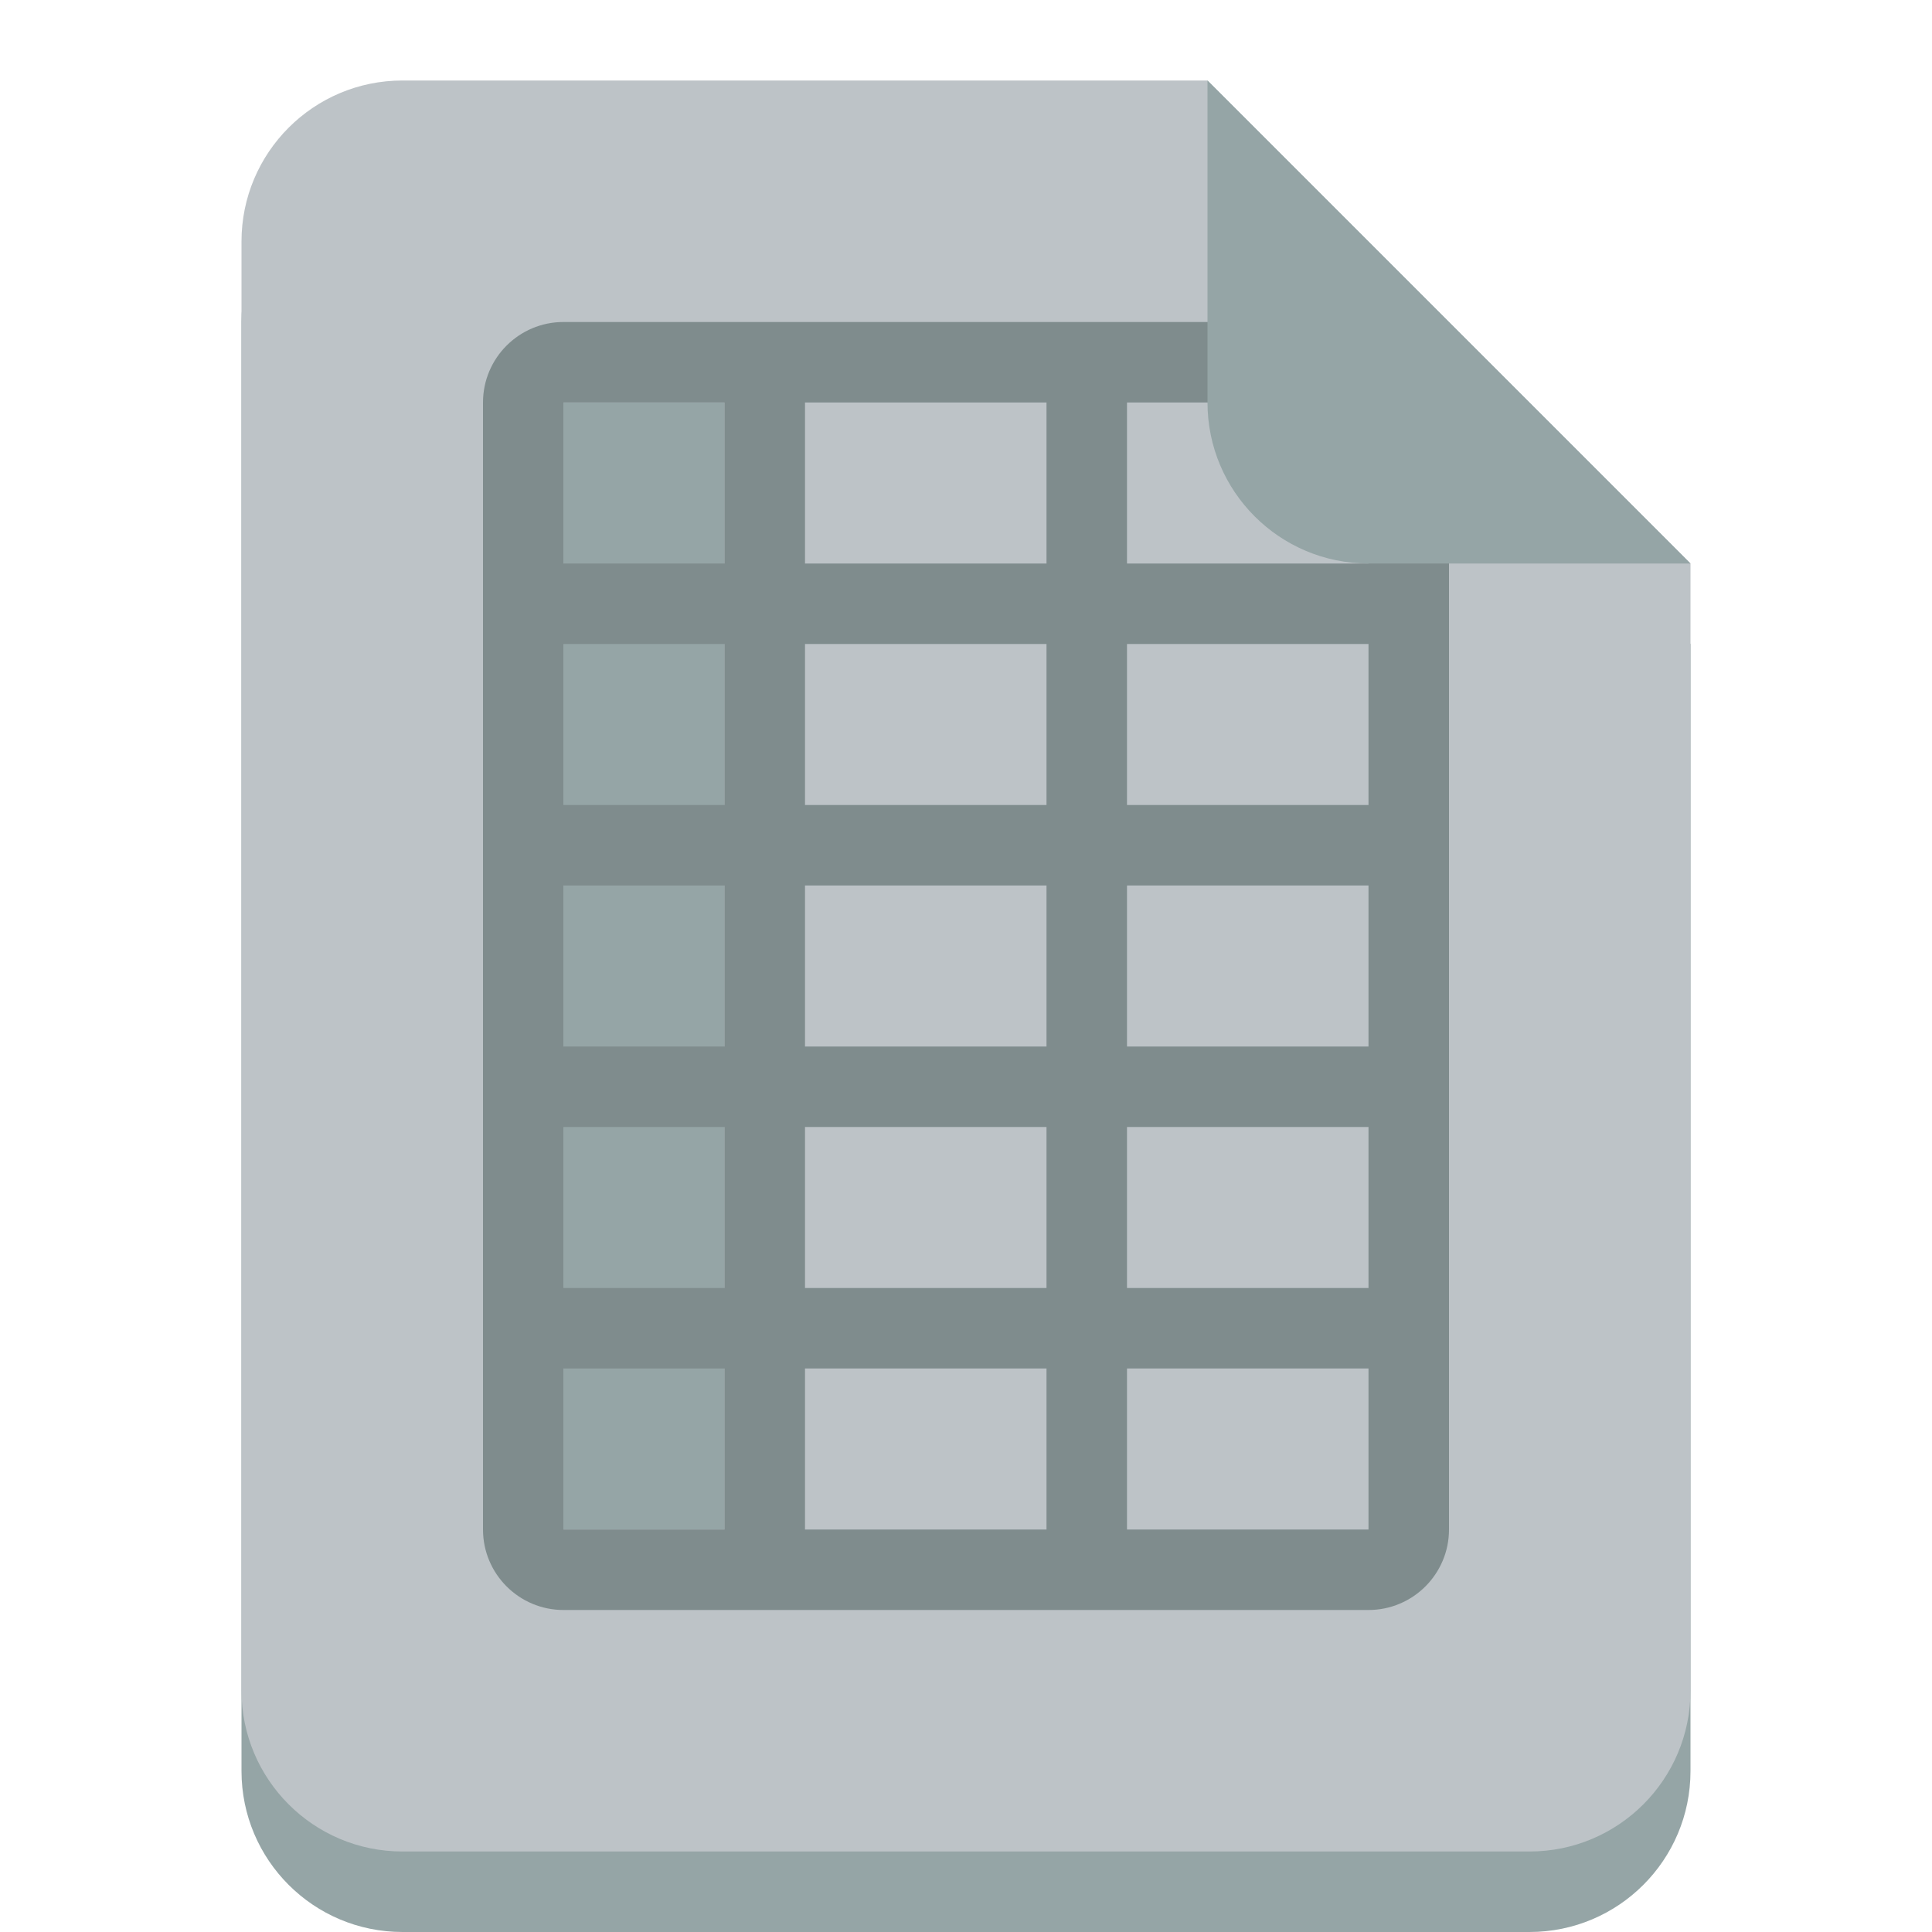 <?xml version="1.0" encoding="UTF-8" standalone="no"?>
<!-- Created with Inkscape (http://www.inkscape.org/) -->

<svg
   xmlns:dc="http://purl.org/dc/elements/1.1/"
   xmlns:cc="http://creativecommons.org/ns#"
   xmlns:rdf="http://www.w3.org/1999/02/22-rdf-syntax-ns#"
   xmlns:svg="http://www.w3.org/2000/svg"
   xmlns="http://www.w3.org/2000/svg"
   xmlns:sodipodi="http://sodipodi.sourceforge.net/DTD/sodipodi-0.dtd"
   xmlns:inkscape="http://www.inkscape.org/namespaces/inkscape"
   version="1.1"
   width="24"
   height="24"
   id="svg2"
   inkscape:version="0.48.3.1 r9886"
   sodipodi:docname="file-excel.svg">
  <sodipodi:namedview
     pagecolor="#ffffff"
     bordercolor="#666666"
     borderopacity="1"
     objecttolerance="10"
     gridtolerance="10"
     guidetolerance="10"
     inkscape:pageopacity="0"
     inkscape:pageshadow="2"
     inkscape:window-width="1920"
     inkscape:window-height="1150"
     id="namedview3590"
     showgrid="false"
     inkscape:zoom="9.8333333"
     inkscape:cx="12"
     inkscape:cy="12"
     inkscape:window-x="0"
     inkscape:window-y="0"
     inkscape:window-maximized="1"
     inkscape:current-layer="layer1" />
  <defs
     id="defs4" />
  <g
     transform="translate(0,-1028.362)"
     id="layer1">
    <path
       d="M 5,1030.362 C 3.895,1030.362 3,1031.258 3,1032.362 L 3,1040.362 3,1044.362 3,1050.362 C 3,1051.467 3.895,1052.362 5,1052.362 L 19,1052.362 C 20.105,1052.362 21,1051.467 21,1050.362 L 21,1044.362 21,1040.362 21,1036.362 15,1030.362 5,1030.362 z"
       inkscape:connector-curvature="0"
       id="path2987-2"
       style="fill:#95a5a6;fill-opacity:1;fill-rule:nonzero;stroke:none" />
    <path
       d="M 5,1029.362 C 3.895,1029.362 3,1030.258 3,1031.362 L 3,1039.362 3,1043.362 3,1049.362 C 3,1050.467 3.895,1051.362 5,1051.362 L 19,1051.362 C 20.105,1051.362 21,1050.467 21,1049.362 L 21,1043.362 21,1039.362 21,1035.362 15,1029.362 5,1029.362 z"
       inkscape:connector-curvature="0"
       id="path2987"
       style="fill:#bdc3c7;fill-opacity:1;fill-rule:nonzero;stroke:none" />
    <rect
       width="2"
       height="14"
       x="7"
       y="5"
       transform="translate(0,1028.362)"
       id="rect3940"
       style="fill:#95a5a6;fill-opacity:1;fill-rule:nonzero;stroke:none" />
    <path
       d="M 7,4 C 6.448,4 6,4.448 6,5 L 6,7 6,8 6,10 6,11 6,13 6,14 6,16 6,17 6,19 C 6,19.552 6.448,20 7,20 L 9,20 10,20 13,20 14,20 17,20 C 17.552,20 18,19.552 18,19 L 18,17 18,16 18,14 18,11 18,8 18,7 18,5 C 18,4.448 17.552,4 17,4 L 14,4 13,4 9,4 7,4 z M 7,5 9,5 9,7 7,7 7,5 z M 10,5 13,5 13,7 10,7 10,5 z M 14,5 17,5 17,7 14,7 14,5 z M 7,8 9,8 9,10 7,10 7,8 z M 10,8 13,8 13,10 10,10 10,8 z M 14,8 17,8 17,10 14,10 14,8 z M 7,11 9,11 9,13 7,13 7,11 z M 10,11 13,11 13,13 10,13 10,11 z M 14,11 17,11 17,13 14,13 14,11 z M 7,14 9,14 9,16 7,16 7,14 z M 10,14 13,14 13,16 10,16 10,14 z M 14,14 17,14 17,16 14,16 14,14 z M 7,17 9,17 9,19 7,19 7,17 z M 10,17 13,17 13,19 10,19 10,17 z M 14,17 17,17 17,19 14,19 14,17 z"
       inkscape:connector-curvature="0"
       transform="translate(0,1028.362)"
       id="path2987-8"
       style="fill:#7f8c8d;fill-opacity:1;fill-rule:nonzero;stroke:none" />
    <path
       d="M 21,1035.362 15,1029.362 15,1033.362 C 15,1034.467 15.895,1035.362 17,1035.362 L 21,1035.362 z"
       inkscape:connector-curvature="0"
       id="path2987-80"
       style="fill:#95a5a6;fill-opacity:1;fill-rule:nonzero;stroke:none" />
  </g>
</svg>
